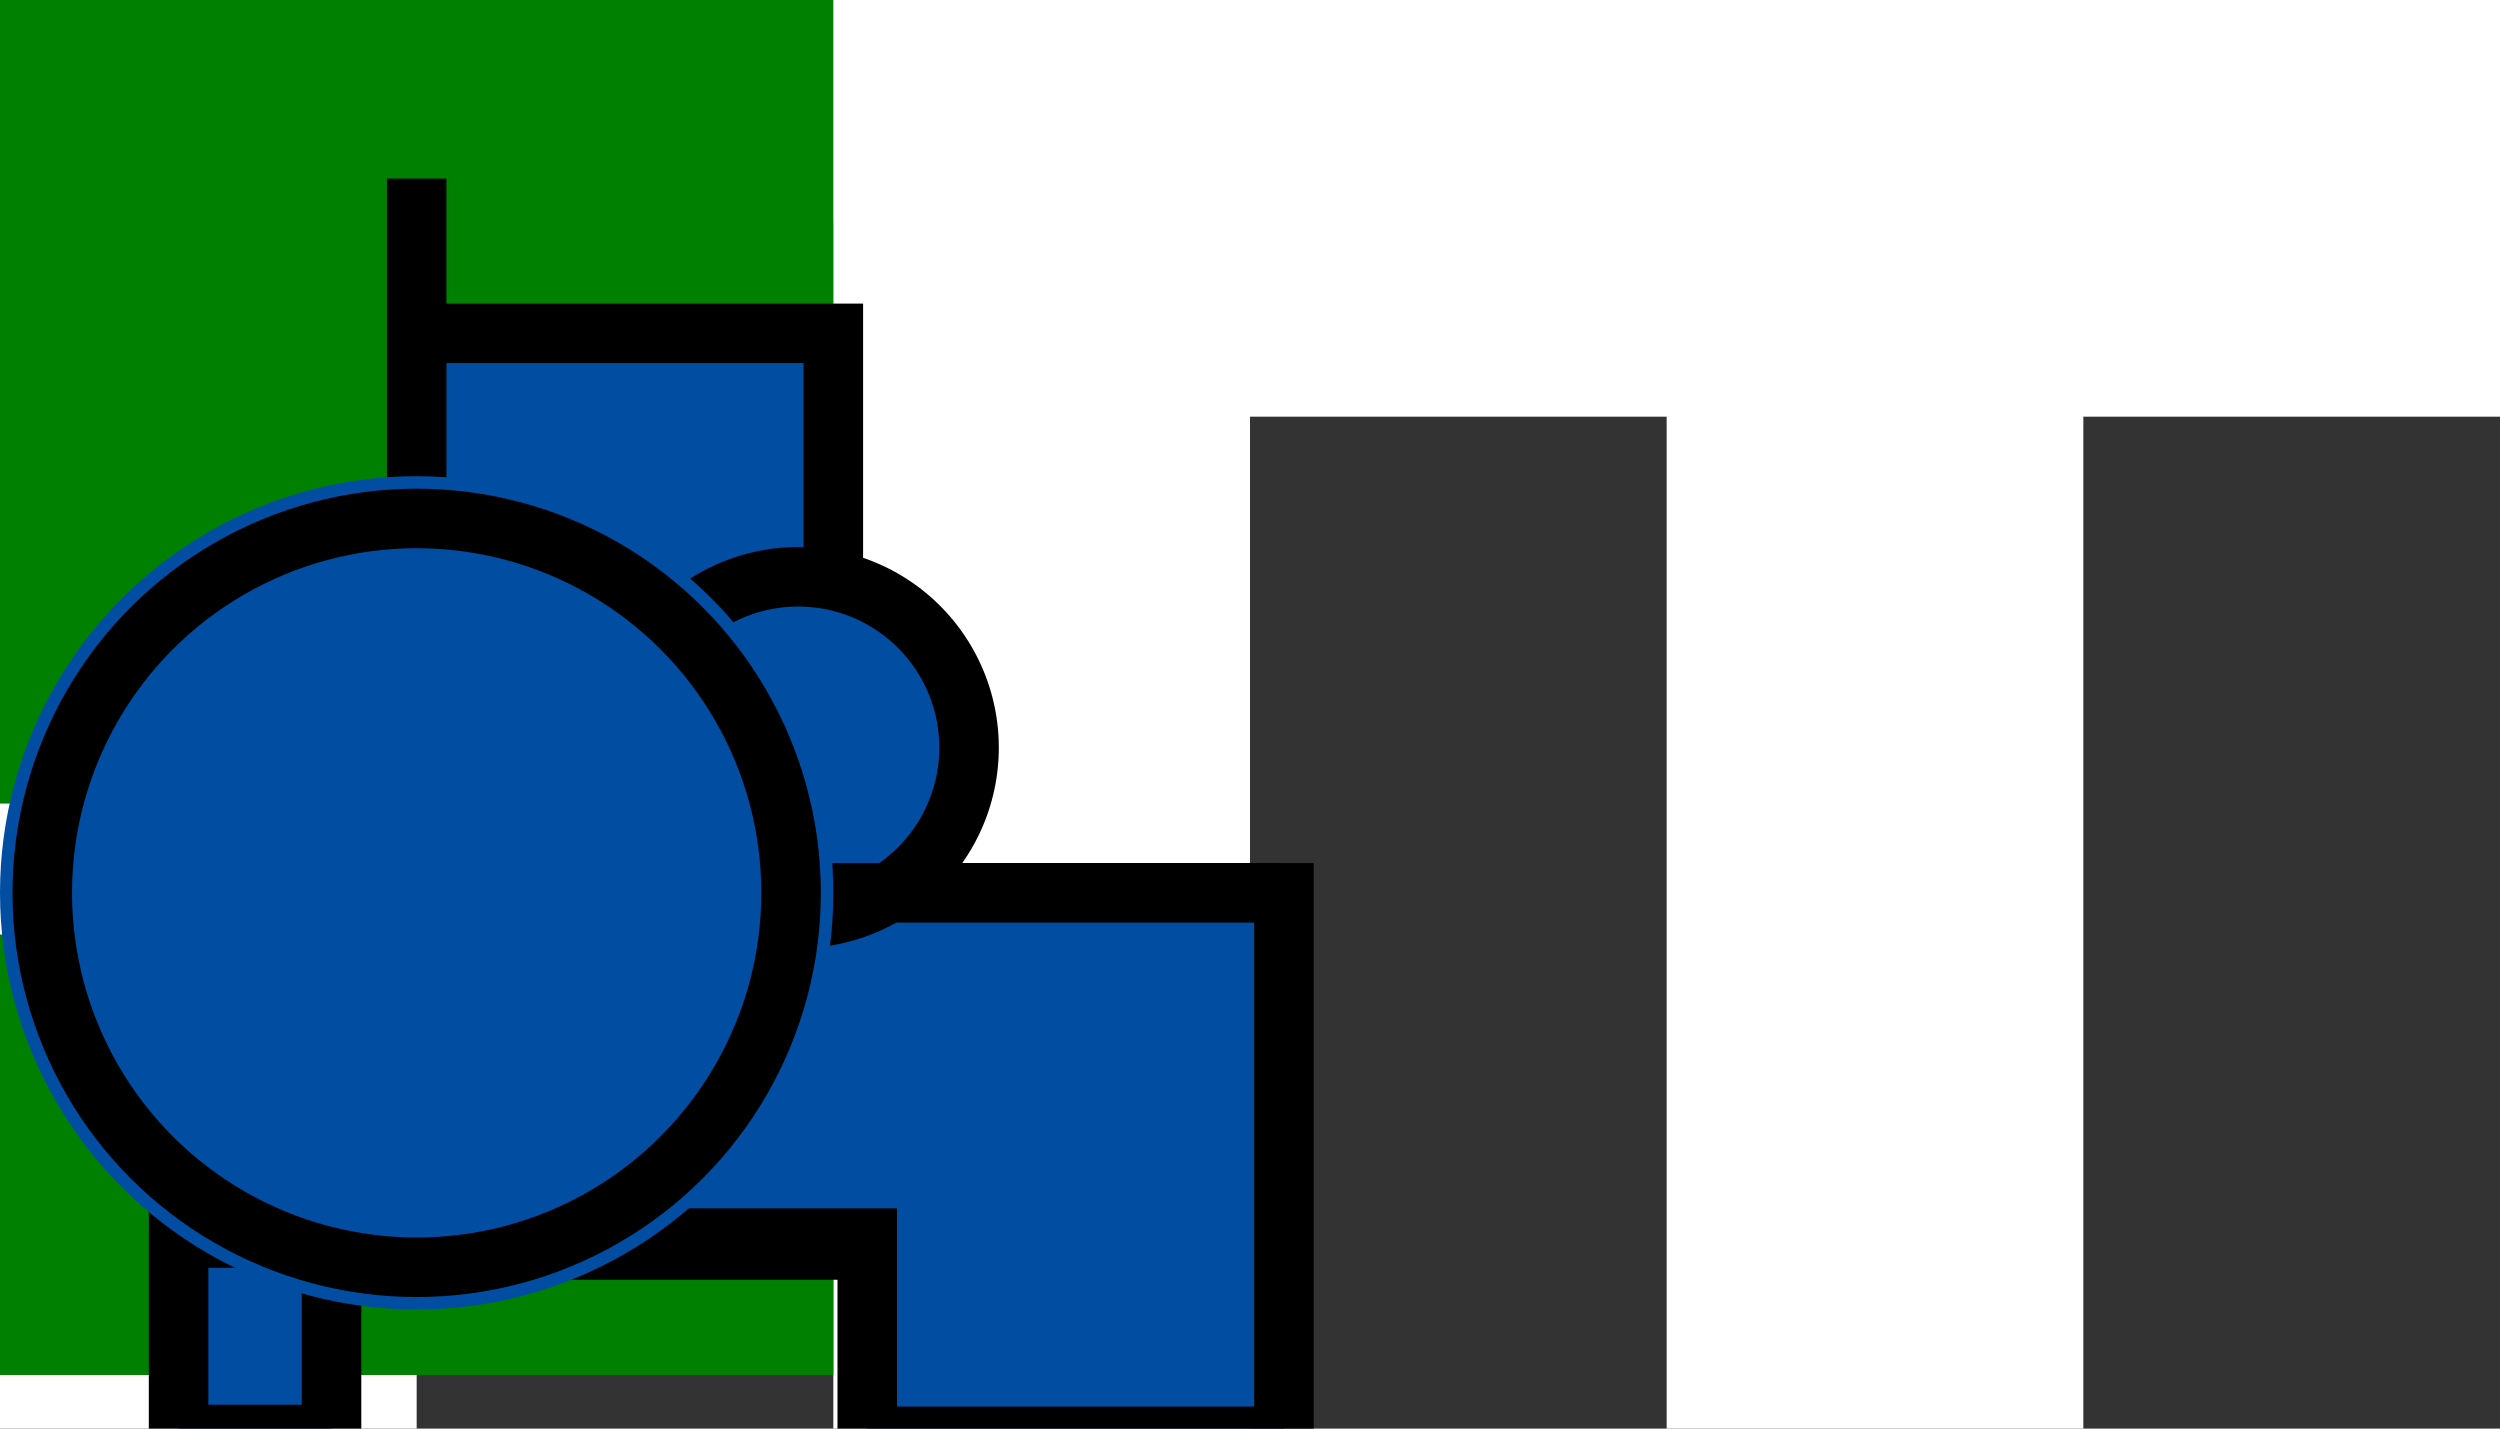 <svg xmlns="http://www.w3.org/2000/svg" viewBox="0 0 4200 2400">
	<rect x="0" y="0" width="4200" height="2400" fill="#333333" stroke="none"/>
	<g fill-rule="evenodd" stroke-width="100">
		<g fill="#fff" stroke-width="100">
			<path d="M0 0h4200v700H0z" stroke-width="100"/>
			<path d="M0 0h700v2400H0z m1400 0h700v2400h-700z m1400 0h700v2400h-700z" stroke-width="100"/>
		</g>
		<path fill="#F93" d="M0 0v330h700V0z m0 370h700v260h700V370H0z" stroke-width="100"/>
		<path fill="green" d="M0 0v1350h1400V0z m0 2310v-740h1400v740z" stroke-width="100"/>
		<g fill="#004da1" stroke="#000" stroke-width="80">
			<path d="M700 300v260h700V2100H700z" stroke-width="100"/>
			<path d="M300 1500h260v260H2100V1500z" stroke-width="100"/>
			<path d="M1057 1500h1100v913h-700V2080H300v330h257V1500z m-3-244a287 287 0 1 0 574 0 287 287 0 0 0-574 0z" stroke-width="100"/>
			<circle cx="700" cy="1500" r="700" stroke="none" stroke-width="100"/>
			<circle cx="700" cy="1500" r="629" fill="none" stroke-width="100"/>
		</g>
	</g>
</svg>
